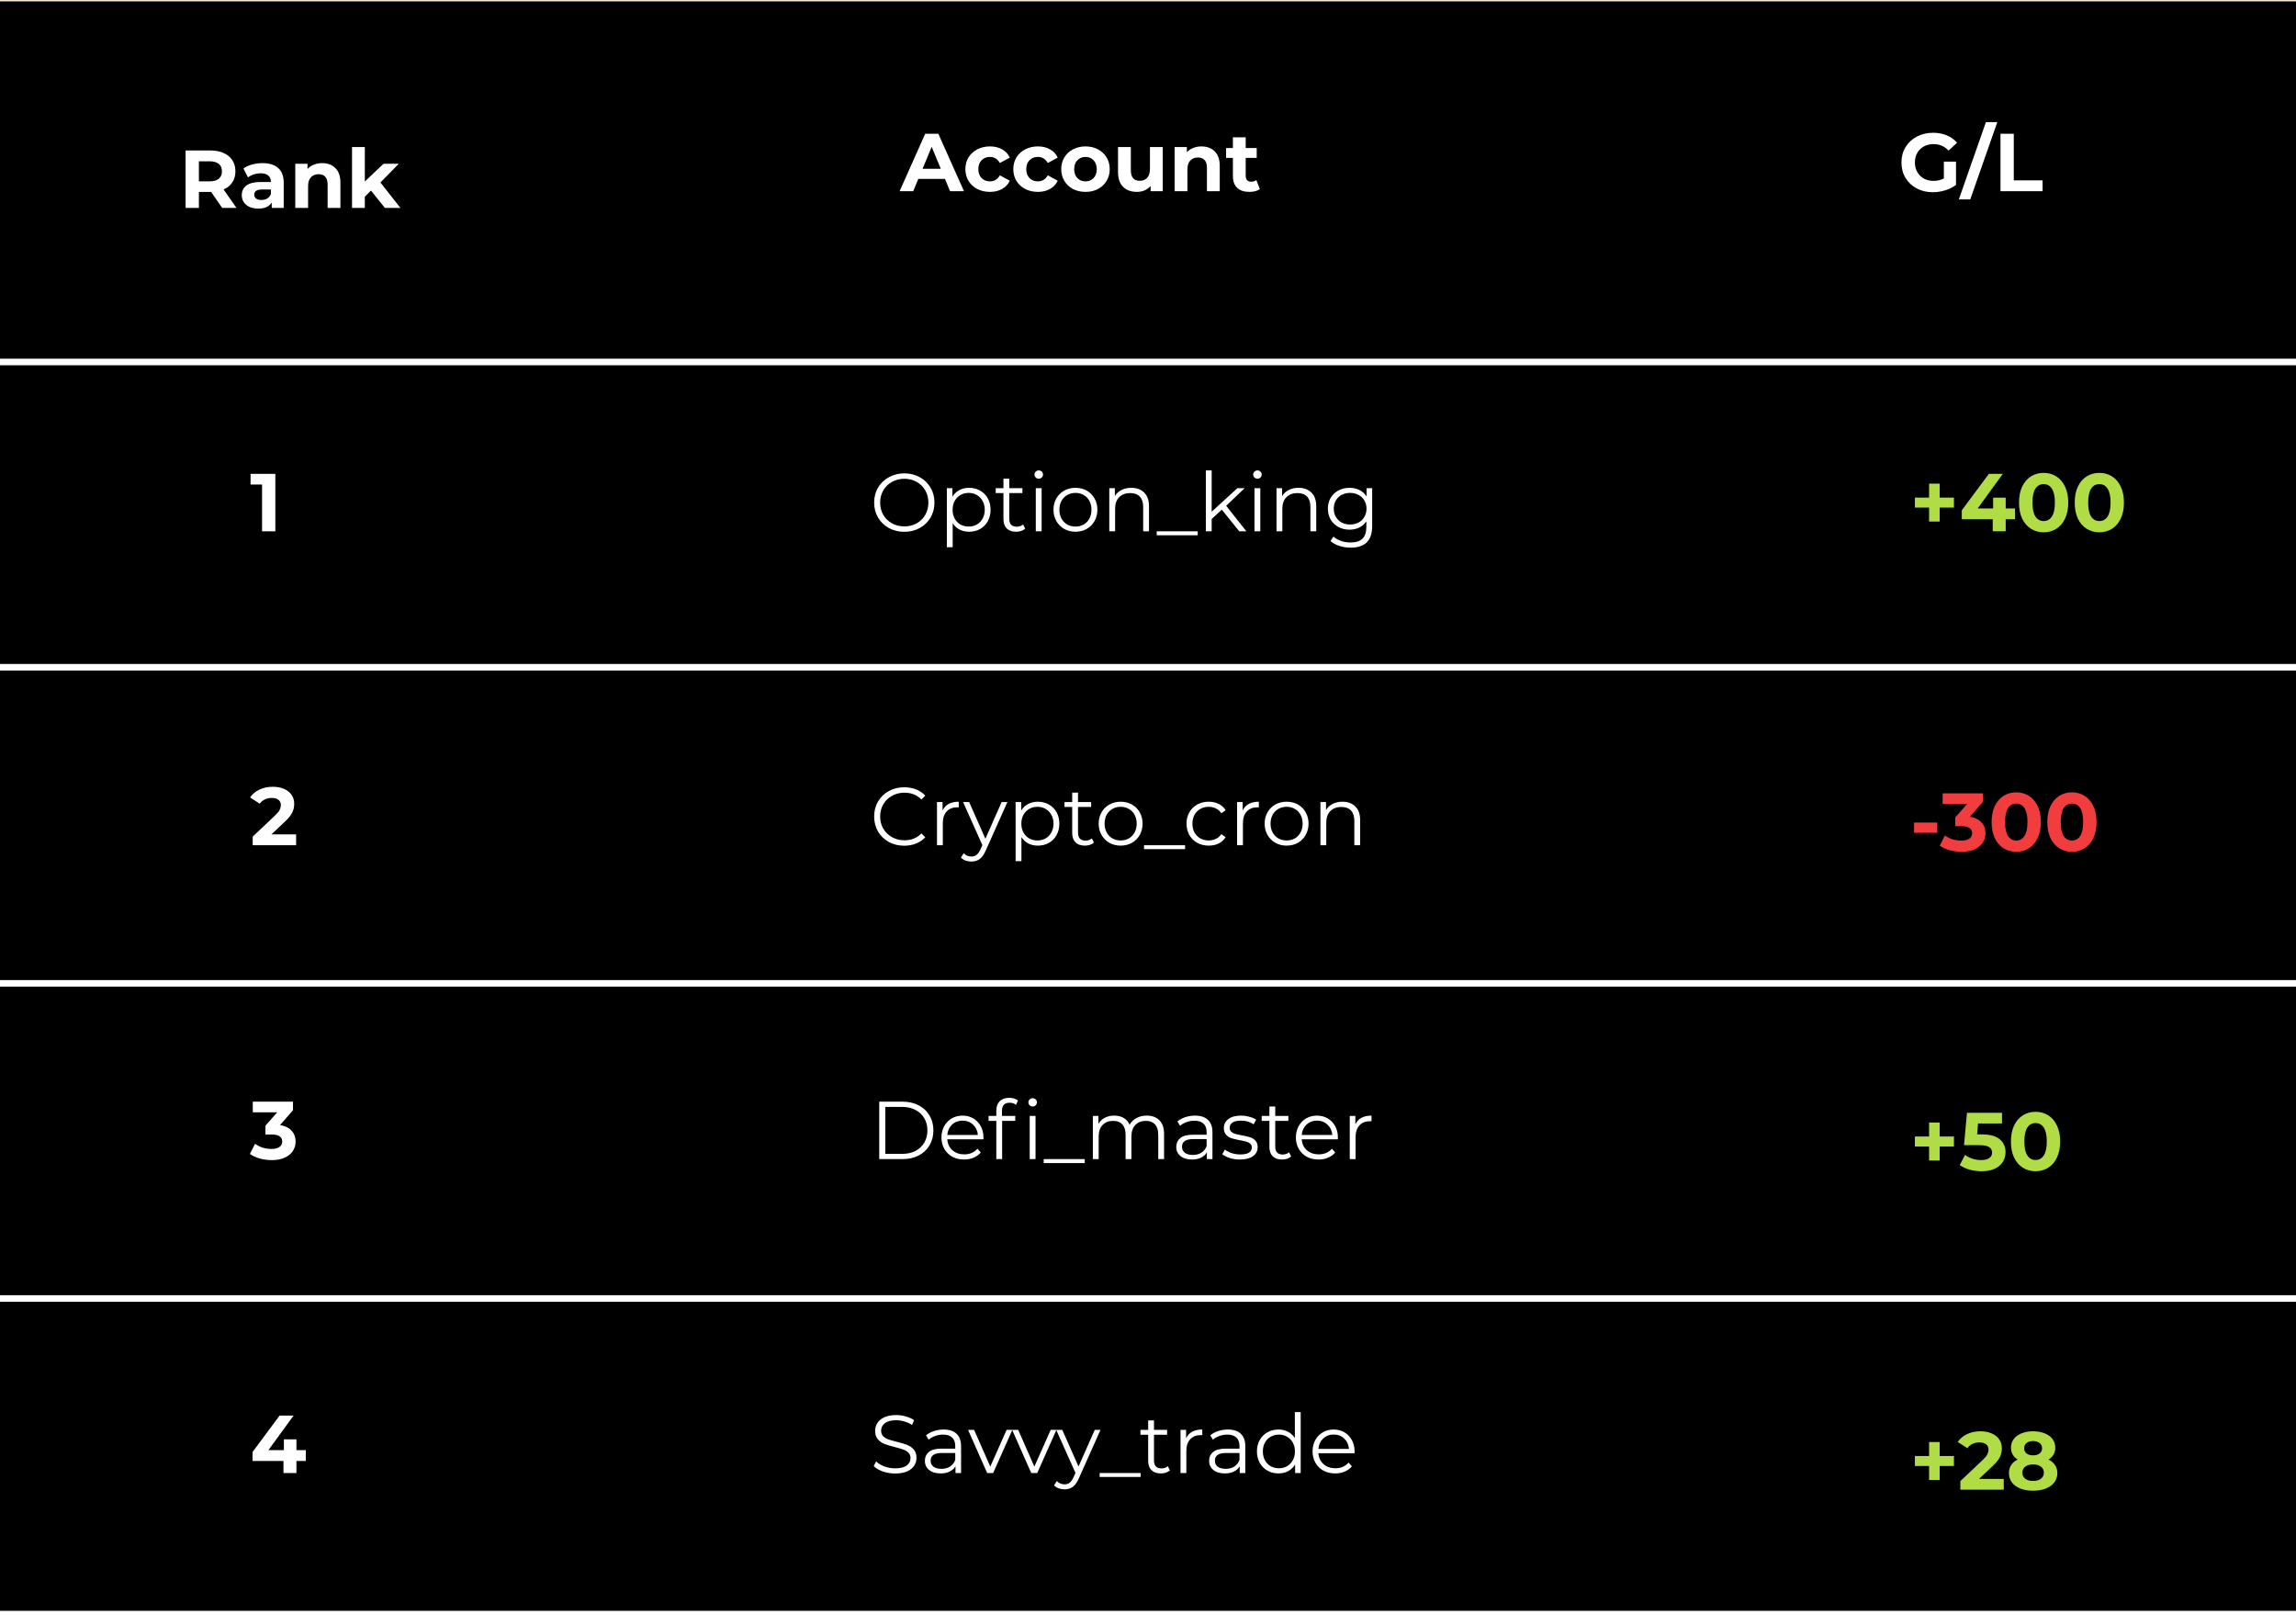 <svg width="1399" height="984" viewBox="0 0 1399 984" fill="none" xmlns="http://www.w3.org/2000/svg">
<rect width="1399" height="984" fill="#FBEBC9"/>
<rect x="-239.758" y="0.831" width="2137.23" height="1094.01" fill="black"/>
<path d="M-111.394 220.496H1748.19" stroke="white" stroke-width="4"/>
<path d="M-103.84 406.454H1755.75" stroke="white" stroke-width="4"/>
<path d="M-103.84 983.241H1755.75" stroke="white" stroke-width="4"/>
<path d="M-103.84 790.979H1755.75" stroke="white" stroke-width="4"/>
<path d="M-103.84 599.017H1755.75" stroke="white" stroke-width="4"/>
<path d="M135.392 126.663L128.642 116.913H128.242H121.192V126.663H113.092V91.663H128.242C131.342 91.663 134.025 92.18 136.292 93.213C138.592 94.246 140.359 95.713 141.592 97.613C142.825 99.513 143.442 101.763 143.442 104.363C143.442 106.963 142.809 109.213 141.542 111.113C140.309 112.98 138.542 114.413 136.242 115.413L144.092 126.663H135.392ZM135.242 104.363C135.242 102.396 134.609 100.896 133.342 99.863C132.075 98.796 130.225 98.263 127.792 98.263H121.192V110.463H127.792C130.225 110.463 132.075 109.93 133.342 108.863C134.609 107.796 135.242 106.296 135.242 104.363ZM159.916 99.363C164.082 99.363 167.282 100.363 169.516 102.363C171.749 104.33 172.866 107.313 172.866 111.313V126.663H165.566V123.313C164.099 125.813 161.366 127.063 157.366 127.063C155.299 127.063 153.499 126.713 151.966 126.013C150.466 125.313 149.316 124.346 148.516 123.113C147.716 121.88 147.316 120.48 147.316 118.913C147.316 116.413 148.249 114.446 150.116 113.013C152.016 111.58 154.932 110.863 158.866 110.863H165.066C165.066 109.163 164.549 107.863 163.516 106.963C162.482 106.03 160.932 105.563 158.866 105.563C157.432 105.563 156.016 105.796 154.616 106.263C153.249 106.696 152.082 107.296 151.116 108.063L148.316 102.613C149.782 101.58 151.532 100.78 153.566 100.213C155.632 99.646 157.749 99.363 159.916 99.363ZM159.316 121.813C160.649 121.813 161.832 121.513 162.866 120.913C163.899 120.28 164.632 119.363 165.066 118.163V115.413H159.716C156.516 115.413 154.916 116.463 154.916 118.563C154.916 119.563 155.299 120.363 156.066 120.963C156.866 121.53 157.949 121.813 159.316 121.813ZM196.275 99.363C199.608 99.363 202.292 100.363 204.325 102.363C206.392 104.363 207.425 107.33 207.425 111.263V126.663H199.625V112.463C199.625 110.33 199.158 108.746 198.225 107.713C197.292 106.646 195.942 106.113 194.175 106.113C192.208 106.113 190.642 106.73 189.475 107.963C188.308 109.163 187.725 110.963 187.725 113.363V126.663H179.925V99.763H187.375V102.913C188.408 101.78 189.692 100.913 191.225 100.313C192.758 99.68 194.442 99.363 196.275 99.363ZM226.045 116.113L222.295 119.813V126.663H214.495V89.563H222.295V110.563L233.695 99.763H242.995L231.795 111.163L243.995 126.663H234.545L226.045 116.113Z" fill="white"/>
<path d="M186.323 889.938H180.623V897.288H172.723V889.938H153.873V884.488L170.373 862.288H178.873L163.573 883.338H172.973V876.788H180.623V883.338H186.323V889.938Z" fill="white"/>
<path d="M170.623 685.326C173.69 685.826 176.04 686.976 177.673 688.776C179.307 690.543 180.123 692.743 180.123 695.376C180.123 697.41 179.59 699.293 178.523 701.026C177.457 702.726 175.823 704.093 173.623 705.126C171.457 706.16 168.79 706.676 165.623 706.676C163.157 706.676 160.723 706.36 158.323 705.726C155.957 705.06 153.94 704.126 152.273 702.926L155.423 696.726C156.757 697.726 158.29 698.51 160.023 699.076C161.79 699.61 163.59 699.876 165.423 699.876C167.457 699.876 169.057 699.493 170.223 698.726C171.39 697.926 171.973 696.81 171.973 695.376C171.973 692.51 169.79 691.076 165.423 691.076H161.723V685.726L168.923 677.576H154.023V671.076H178.523V676.326L170.623 685.326Z" fill="white"/>
<path d="M167.773 288.652V323.652H159.673V295.152H152.673V288.652H167.773Z" fill="white"/>
<path d="M1190.58 309.202H1181.88V317.702H1175.43V309.202H1166.78V303.102H1175.43V294.602H1181.88V303.102H1190.58V309.202ZM1227.81 316.302H1222.11V323.652H1214.21V316.302H1195.36V310.852L1211.86 288.652H1220.36L1205.06 309.702H1214.46V303.152H1222.11V309.702H1227.81V316.302ZM1245.23 324.252C1242.33 324.252 1239.75 323.536 1237.48 322.102C1235.22 320.669 1233.43 318.602 1232.13 315.902C1230.87 313.169 1230.23 309.919 1230.23 306.152C1230.23 302.386 1230.87 299.152 1232.13 296.452C1233.43 293.719 1235.22 291.636 1237.48 290.202C1239.75 288.769 1242.33 288.052 1245.23 288.052C1248.13 288.052 1250.72 288.769 1252.98 290.202C1255.25 291.636 1257.02 293.719 1258.28 296.452C1259.58 299.152 1260.23 302.386 1260.23 306.152C1260.23 309.919 1259.58 313.169 1258.28 315.902C1257.02 318.602 1255.25 320.669 1252.98 322.102C1250.72 323.536 1248.13 324.252 1245.23 324.252ZM1245.23 317.402C1247.37 317.402 1249.03 316.486 1250.23 314.652C1251.47 312.819 1252.08 309.986 1252.08 306.152C1252.08 302.319 1251.47 299.486 1250.23 297.652C1249.03 295.819 1247.37 294.902 1245.23 294.902C1243.13 294.902 1241.47 295.819 1240.23 297.652C1239.03 299.486 1238.43 302.319 1238.43 306.152C1238.43 309.986 1239.03 312.819 1240.23 314.652C1241.47 316.486 1243.13 317.402 1245.23 317.402ZM1279.17 324.252C1276.27 324.252 1273.69 323.536 1271.42 322.102C1269.15 320.669 1267.37 318.602 1266.07 315.902C1264.8 313.169 1264.17 309.919 1264.17 306.152C1264.17 302.386 1264.8 299.152 1266.07 296.452C1267.37 293.719 1269.15 291.636 1271.42 290.202C1273.69 288.769 1276.27 288.052 1279.17 288.052C1282.07 288.052 1284.65 288.769 1286.92 290.202C1289.19 291.636 1290.95 293.719 1292.22 296.452C1293.52 299.152 1294.17 302.386 1294.17 306.152C1294.17 309.919 1293.52 313.169 1292.22 315.902C1290.95 318.602 1289.19 320.669 1286.92 322.102C1284.65 323.536 1282.07 324.252 1279.17 324.252ZM1279.17 317.402C1281.3 317.402 1282.97 316.486 1284.17 314.652C1285.4 312.819 1286.02 309.986 1286.02 306.152C1286.02 302.319 1285.4 299.486 1284.17 297.652C1282.97 295.819 1281.3 294.902 1279.17 294.902C1277.07 294.902 1275.4 295.819 1274.17 297.652C1272.97 299.486 1272.37 302.319 1272.37 306.152C1272.37 309.986 1272.97 312.819 1274.17 314.652C1275.4 316.486 1277.07 317.402 1279.17 317.402Z" fill="#B0DC45"/>
<path d="M1166.28 501.057H1180.43V507.307H1166.28V501.057ZM1200.29 497.507C1203.36 498.007 1205.71 499.157 1207.34 500.957C1208.98 502.724 1209.79 504.924 1209.79 507.557C1209.79 509.59 1209.26 511.474 1208.19 513.207C1207.13 514.907 1205.49 516.274 1203.29 517.307C1201.13 518.34 1198.46 518.857 1195.29 518.857C1192.83 518.857 1190.39 518.54 1187.99 517.907C1185.63 517.24 1183.61 516.307 1181.94 515.107L1185.09 508.907C1186.43 509.907 1187.96 510.69 1189.69 511.257C1191.46 511.79 1193.26 512.057 1195.09 512.057C1197.13 512.057 1198.73 511.674 1199.89 510.907C1201.06 510.107 1201.64 508.99 1201.64 507.557C1201.64 504.69 1199.46 503.257 1195.09 503.257H1191.39V497.907L1198.59 489.757H1183.69V483.257H1208.19V488.507L1200.29 497.507ZM1228.53 518.857C1225.63 518.857 1223.05 518.14 1220.78 516.707C1218.52 515.274 1216.73 513.207 1215.43 510.507C1214.17 507.774 1213.53 504.524 1213.53 500.757C1213.53 496.99 1214.17 493.757 1215.43 491.057C1216.73 488.324 1218.52 486.24 1220.78 484.807C1223.05 483.374 1225.63 482.657 1228.53 482.657C1231.43 482.657 1234.02 483.374 1236.28 484.807C1238.55 486.24 1240.32 488.324 1241.58 491.057C1242.88 493.757 1243.53 496.99 1243.53 500.757C1243.53 504.524 1242.88 507.774 1241.58 510.507C1240.32 513.207 1238.55 515.274 1236.28 516.707C1234.02 518.14 1231.43 518.857 1228.53 518.857ZM1228.53 512.007C1230.67 512.007 1232.33 511.09 1233.53 509.257C1234.77 507.424 1235.38 504.59 1235.38 500.757C1235.38 496.924 1234.77 494.09 1233.53 492.257C1232.33 490.424 1230.67 489.507 1228.53 489.507C1226.43 489.507 1224.77 490.424 1223.53 492.257C1222.33 494.09 1221.73 496.924 1221.73 500.757C1221.73 504.59 1222.33 507.424 1223.53 509.257C1224.77 511.09 1226.43 512.007 1228.53 512.007ZM1262.47 518.857C1259.57 518.857 1256.99 518.14 1254.72 516.707C1252.45 515.274 1250.67 513.207 1249.37 510.507C1248.1 507.774 1247.47 504.524 1247.47 500.757C1247.47 496.99 1248.1 493.757 1249.37 491.057C1250.67 488.324 1252.45 486.24 1254.72 484.807C1256.99 483.374 1259.57 482.657 1262.47 482.657C1265.37 482.657 1267.95 483.374 1270.22 484.807C1272.49 486.24 1274.25 488.324 1275.52 491.057C1276.82 493.757 1277.47 496.99 1277.47 500.757C1277.47 504.524 1276.82 507.774 1275.52 510.507C1274.25 513.207 1272.49 515.274 1270.22 516.707C1267.95 518.14 1265.37 518.857 1262.47 518.857ZM1262.47 512.007C1264.6 512.007 1266.27 511.09 1267.47 509.257C1268.7 507.424 1269.32 504.59 1269.32 500.757C1269.32 496.924 1268.7 494.09 1267.47 492.257C1266.27 490.424 1264.6 489.507 1262.47 489.507C1260.37 489.507 1258.7 490.424 1257.47 492.257C1256.27 494.09 1255.67 496.924 1255.67 500.757C1255.67 504.59 1256.27 507.424 1257.47 509.257C1258.7 511.09 1260.37 512.007 1262.47 512.007Z" fill="#F13D3D"/>
<path d="M1190.58 698.411H1181.88V706.911H1175.43V698.411H1166.78V692.311H1175.43V683.811H1181.88V692.311H1190.58V698.411ZM1207.57 691.011C1212.5 691.011 1216.13 691.995 1218.47 693.961C1220.83 695.928 1222.02 698.561 1222.02 701.861C1222.02 703.995 1221.48 705.945 1220.42 707.711C1219.35 709.445 1217.72 710.845 1215.52 711.911C1213.35 712.945 1210.67 713.461 1207.47 713.461C1205 713.461 1202.57 713.145 1200.17 712.511C1197.8 711.845 1195.78 710.911 1194.12 709.711L1197.32 703.511C1198.65 704.511 1200.18 705.295 1201.92 705.861C1203.65 706.395 1205.43 706.661 1207.27 706.661C1209.3 706.661 1210.9 706.261 1212.07 705.461C1213.23 704.661 1213.82 703.545 1213.82 702.111C1213.82 700.611 1213.2 699.478 1211.97 698.711C1210.77 697.945 1208.67 697.561 1205.67 697.561H1196.72L1198.52 677.861H1219.87V684.361H1205.27L1204.72 691.011H1207.57ZM1240.3 713.461C1237.4 713.461 1234.82 712.745 1232.55 711.311C1230.28 709.878 1228.5 707.811 1227.2 705.111C1225.93 702.378 1225.3 699.128 1225.3 695.361C1225.3 691.595 1225.93 688.361 1227.2 685.661C1228.5 682.928 1230.28 680.845 1232.55 679.411C1234.82 677.978 1237.4 677.261 1240.3 677.261C1243.2 677.261 1245.78 677.978 1248.05 679.411C1250.32 680.845 1252.08 682.928 1253.35 685.661C1254.65 688.361 1255.3 691.595 1255.3 695.361C1255.3 699.128 1254.65 702.378 1253.35 705.111C1252.08 707.811 1250.32 709.878 1248.05 711.311C1245.78 712.745 1243.2 713.461 1240.3 713.461ZM1240.3 706.611C1242.43 706.611 1244.1 705.695 1245.3 703.861C1246.53 702.028 1247.15 699.195 1247.15 695.361C1247.15 691.528 1246.53 688.695 1245.3 686.861C1244.1 685.028 1242.43 684.111 1240.3 684.111C1238.2 684.111 1236.53 685.028 1235.3 686.861C1234.1 688.695 1233.5 691.528 1233.5 695.361C1233.5 699.195 1234.1 702.028 1235.3 703.861C1236.53 705.695 1238.2 706.611 1240.3 706.611Z" fill="#B0DC45"/>
<path d="M1190.58 893.016H1181.88V901.516H1175.43V893.016H1166.78V886.916H1175.43V878.416H1181.88V886.916H1190.58V893.016ZM1220.93 900.866V907.466H1194.48V902.216L1207.98 889.466C1209.42 888.099 1210.38 886.932 1210.88 885.966C1211.38 884.966 1211.63 883.982 1211.63 883.016C1211.63 881.616 1211.15 880.549 1210.18 879.816C1209.25 879.049 1207.87 878.666 1206.03 878.666C1204.5 878.666 1203.12 878.966 1201.88 879.566C1200.65 880.132 1199.62 880.999 1198.78 882.166L1192.88 878.366C1194.25 876.332 1196.13 874.749 1198.53 873.616C1200.93 872.449 1203.68 871.866 1206.78 871.866C1209.38 871.866 1211.65 872.299 1213.58 873.166C1215.55 873.999 1217.07 875.199 1218.13 876.766C1219.23 878.299 1219.78 880.116 1219.78 882.216C1219.78 884.116 1219.38 885.899 1218.58 887.566C1217.78 889.232 1216.23 891.132 1213.93 893.266L1205.88 900.866H1220.93ZM1248.23 889.066C1249.96 889.932 1251.28 891.066 1252.18 892.466C1253.11 893.866 1253.58 895.482 1253.58 897.316C1253.58 899.482 1252.96 901.382 1251.73 903.016C1250.49 904.616 1248.76 905.866 1246.53 906.766C1244.29 907.632 1241.71 908.066 1238.78 908.066C1235.84 908.066 1233.26 907.632 1231.03 906.766C1228.83 905.866 1227.11 904.616 1225.88 903.016C1224.68 901.382 1224.08 899.482 1224.08 897.316C1224.08 895.482 1224.53 893.866 1225.43 892.466C1226.36 891.066 1227.68 889.932 1229.38 889.066C1228.08 888.266 1227.08 887.266 1226.38 886.066C1225.68 884.832 1225.33 883.432 1225.33 881.866C1225.33 879.832 1225.89 878.066 1227.03 876.566C1228.16 875.066 1229.74 873.916 1231.78 873.116C1233.81 872.282 1236.14 871.866 1238.78 871.866C1241.44 871.866 1243.79 872.282 1245.83 873.116C1247.89 873.916 1249.49 875.066 1250.63 876.566C1251.76 878.066 1252.33 879.832 1252.33 881.866C1252.33 883.432 1251.98 884.832 1251.28 886.066C1250.58 887.266 1249.56 888.266 1248.23 889.066ZM1238.78 877.816C1237.14 877.816 1235.83 878.216 1234.83 879.016C1233.86 879.782 1233.38 880.849 1233.38 882.216C1233.38 883.549 1233.86 884.599 1234.83 885.366C1235.79 886.132 1237.11 886.516 1238.78 886.516C1240.44 886.516 1241.78 886.132 1242.78 885.366C1243.78 884.599 1244.28 883.549 1244.28 882.216C1244.28 880.849 1243.78 879.782 1242.78 879.016C1241.78 878.216 1240.44 877.816 1238.78 877.816ZM1238.78 902.116C1240.81 902.116 1242.41 901.666 1243.58 900.766C1244.78 899.832 1245.38 898.599 1245.38 897.066C1245.38 895.532 1244.78 894.316 1243.58 893.416C1242.41 892.516 1240.81 892.066 1238.78 892.066C1236.78 892.066 1235.19 892.516 1234.03 893.416C1232.86 894.316 1232.28 895.532 1232.28 897.066C1232.28 898.632 1232.86 899.866 1234.03 900.766C1235.19 901.666 1236.78 902.116 1238.78 902.116Z" fill="#B0DC45"/>
<path d="M180.423 508.264V514.864H153.973V509.614L167.473 496.864C168.907 495.498 169.873 494.331 170.373 493.364C170.873 492.364 171.123 491.381 171.123 490.414C171.123 489.014 170.64 487.948 169.673 487.214C168.74 486.448 167.357 486.064 165.523 486.064C163.99 486.064 162.607 486.364 161.373 486.964C160.14 487.531 159.107 488.398 158.273 489.564L152.373 485.764C153.74 483.731 155.623 482.148 158.023 481.014C160.423 479.848 163.173 479.264 166.273 479.264C168.873 479.264 171.14 479.698 173.073 480.564C175.04 481.398 176.557 482.598 177.623 484.164C178.723 485.698 179.273 487.514 179.273 489.614C179.273 491.514 178.873 493.298 178.073 494.964C177.273 496.631 175.723 498.531 173.423 500.664L165.373 508.264H180.423Z" fill="white"/>
<path d="M575.791 108.985H559.541L556.441 116.485H548.141L563.741 81.485H571.741L587.391 116.485H578.891L575.791 108.985ZM573.241 102.835L567.691 89.435L562.141 102.835H573.241ZM603.228 116.885C600.361 116.885 597.778 116.302 595.478 115.135C593.211 113.935 591.428 112.285 590.128 110.185C588.861 108.085 588.228 105.702 588.228 103.035C588.228 100.369 588.861 97.985 590.128 95.885C591.428 93.785 593.211 92.152 595.478 90.985C597.778 89.785 600.361 89.185 603.228 89.185C606.061 89.185 608.528 89.785 610.628 90.985C612.761 92.152 614.311 93.835 615.278 96.035L609.228 99.285C607.828 96.819 605.811 95.585 603.178 95.585C601.144 95.585 599.461 96.252 598.128 97.585C596.794 98.919 596.128 100.735 596.128 103.035C596.128 105.335 596.794 107.152 598.128 108.485C599.461 109.819 601.144 110.485 603.178 110.485C605.844 110.485 607.861 109.252 609.228 106.785L615.278 110.085C614.311 112.219 612.761 113.885 610.628 115.085C608.528 116.285 606.061 116.885 603.228 116.885ZM632.427 116.885C629.56 116.885 626.977 116.302 624.677 115.135C622.41 113.935 620.627 112.285 619.327 110.185C618.06 108.085 617.427 105.702 617.427 103.035C617.427 100.369 618.06 97.985 619.327 95.885C620.627 93.785 622.41 92.152 624.677 90.985C626.977 89.785 629.56 89.185 632.427 89.185C635.26 89.185 637.727 89.785 639.827 90.985C641.96 92.152 643.51 93.835 644.477 96.035L638.427 99.285C637.027 96.819 635.01 95.585 632.377 95.585C630.344 95.585 628.66 96.252 627.327 97.585C625.994 98.919 625.327 100.735 625.327 103.035C625.327 105.335 625.994 107.152 627.327 108.485C628.66 109.819 630.344 110.485 632.377 110.485C635.044 110.485 637.06 109.252 638.427 106.785L644.477 110.085C643.51 112.219 641.96 113.885 639.827 115.085C637.727 116.285 635.26 116.885 632.427 116.885ZM661.426 116.885C658.593 116.885 656.043 116.302 653.776 115.135C651.543 113.935 649.793 112.285 648.526 110.185C647.259 108.085 646.626 105.702 646.626 103.035C646.626 100.369 647.259 97.985 648.526 95.885C649.793 93.785 651.543 92.152 653.776 90.985C656.043 89.785 658.593 89.185 661.426 89.185C664.259 89.185 666.793 89.785 669.026 90.985C671.259 92.152 673.009 93.785 674.276 95.885C675.543 97.985 676.176 100.369 676.176 103.035C676.176 105.702 675.543 108.085 674.276 110.185C673.009 112.285 671.259 113.935 669.026 115.135C666.793 116.302 664.259 116.885 661.426 116.885ZM661.426 110.485C663.426 110.485 665.059 109.819 666.326 108.485C667.626 107.119 668.276 105.302 668.276 103.035C668.276 100.769 667.626 98.969 666.326 97.635C665.059 96.269 663.426 95.585 661.426 95.585C659.426 95.585 657.776 96.269 656.476 97.635C655.176 98.969 654.526 100.769 654.526 103.035C654.526 105.302 655.176 107.119 656.476 108.485C657.776 109.819 659.426 110.485 661.426 110.485ZM708.49 89.585V116.485H701.09V113.285C700.056 114.452 698.823 115.352 697.39 115.985C695.956 116.585 694.406 116.885 692.74 116.885C689.206 116.885 686.406 115.869 684.34 113.835C682.273 111.802 681.24 108.785 681.24 104.785V89.585H689.04V103.635C689.04 107.969 690.856 110.135 694.49 110.135C696.356 110.135 697.856 109.535 698.99 108.335C700.123 107.102 700.69 105.285 700.69 102.885V89.585H708.49ZM732.066 89.185C735.399 89.185 738.083 90.185 740.116 92.185C742.183 94.185 743.216 97.152 743.216 101.085V116.485H735.416V102.285C735.416 100.152 734.949 98.569 734.016 97.535C733.083 96.469 731.733 95.935 729.966 95.935C727.999 95.935 726.433 96.552 725.266 97.785C724.099 98.985 723.516 100.785 723.516 103.185V116.485H715.716V89.585H723.166V92.735C724.199 91.602 725.483 90.735 727.016 90.135C728.549 89.502 730.233 89.185 732.066 89.185ZM767.636 115.185C766.87 115.752 765.92 116.185 764.786 116.485C763.686 116.752 762.52 116.885 761.286 116.885C758.086 116.885 755.603 116.069 753.836 114.435C752.103 112.802 751.236 110.402 751.236 107.235V96.185H747.086V90.185H751.236V83.635H759.036V90.185H765.736V96.185H759.036V107.135C759.036 108.269 759.32 109.152 759.886 109.785C760.486 110.385 761.32 110.685 762.386 110.685C763.62 110.685 764.67 110.352 765.536 109.685L767.636 115.185Z" fill="white"/>
<path d="M545.389 897.588C542.789 897.588 540.289 897.171 537.889 896.338C535.522 895.505 533.689 894.405 532.389 893.038L533.839 890.188C535.105 891.455 536.789 892.488 538.889 893.288C540.989 894.055 543.155 894.438 545.389 894.438C548.522 894.438 550.872 893.871 552.439 892.738C554.005 891.571 554.789 890.071 554.789 888.238C554.789 886.838 554.355 885.721 553.489 884.888C552.655 884.055 551.622 883.421 550.389 882.988C549.155 882.521 547.439 882.021 545.239 881.488C542.605 880.821 540.505 880.188 538.939 879.588C537.372 878.955 536.022 878.005 534.889 876.738C533.789 875.471 533.239 873.755 533.239 871.588C533.239 869.821 533.705 868.221 534.639 866.788C535.572 865.321 537.005 864.155 538.939 863.288C540.872 862.421 543.272 861.988 546.139 861.988C548.139 861.988 550.089 862.271 551.989 862.838C553.922 863.371 555.589 864.121 556.989 865.088L555.739 868.038C554.272 867.071 552.705 866.355 551.039 865.888C549.372 865.388 547.739 865.138 546.139 865.138C543.072 865.138 540.755 865.738 539.189 866.938C537.655 868.105 536.889 869.621 536.889 871.488C536.889 872.888 537.305 874.021 538.139 874.888C539.005 875.721 540.072 876.371 541.339 876.838C542.639 877.271 544.372 877.755 546.539 878.288C549.105 878.921 551.172 879.555 552.739 880.188C554.339 880.788 555.689 881.721 556.789 882.988C557.889 884.221 558.439 885.905 558.439 888.038C558.439 889.805 557.955 891.421 556.989 892.888C556.055 894.321 554.605 895.471 552.639 896.338C550.672 897.171 548.255 897.588 545.389 897.588ZM574.95 870.788C578.384 870.788 581.017 871.655 582.85 873.388C584.684 875.088 585.6 877.621 585.6 880.988V897.288H582.2V893.188C581.4 894.555 580.217 895.621 578.65 896.388C577.117 897.155 575.284 897.538 573.15 897.538C570.217 897.538 567.884 896.838 566.15 895.438C564.417 894.038 563.55 892.188 563.55 889.888C563.55 887.655 564.35 885.855 565.95 884.488C567.584 883.121 570.167 882.438 573.7 882.438H582.05V880.838C582.05 878.571 581.417 876.855 580.15 875.688C578.884 874.488 577.034 873.888 574.6 873.888C572.934 873.888 571.334 874.171 569.8 874.738C568.267 875.271 566.95 876.021 565.85 876.988L564.25 874.338C565.584 873.205 567.184 872.338 569.05 871.738C570.917 871.105 572.884 870.788 574.95 870.788ZM573.7 894.738C575.7 894.738 577.417 894.288 578.85 893.388C580.284 892.455 581.35 891.121 582.05 889.388V885.088H573.8C569.3 885.088 567.05 886.655 567.05 889.788C567.05 891.321 567.634 892.538 568.8 893.438C569.967 894.305 571.6 894.738 573.7 894.738ZM616.854 870.988L605.154 897.288H601.504L589.854 870.988H593.554L603.404 893.388L613.354 870.988H616.854ZM643.71 870.988L632.01 897.288H628.36L616.71 870.988H620.41L630.26 893.388L640.21 870.988H643.71ZM670.565 870.988L657.415 900.438C656.349 902.905 655.115 904.655 653.715 905.688C652.315 906.721 650.632 907.238 648.665 907.238C647.399 907.238 646.215 907.038 645.115 906.638C644.015 906.238 643.065 905.638 642.265 904.838L643.915 902.188C645.249 903.521 646.849 904.188 648.715 904.188C649.915 904.188 650.932 903.855 651.765 903.188C652.632 902.521 653.432 901.388 654.165 899.788L655.315 897.238L643.565 870.988H647.265L657.165 893.338L667.065 870.988H670.565ZM670.029 897.288H695.029V899.688H670.029V897.288ZM712.852 895.688C712.186 896.288 711.352 896.755 710.352 897.088C709.386 897.388 708.369 897.538 707.302 897.538C704.836 897.538 702.936 896.871 701.602 895.538C700.269 894.205 699.602 892.321 699.602 889.888V873.988H694.902V870.988H699.602V865.238H703.152V870.988H711.152V873.988H703.152V889.688C703.152 891.255 703.536 892.455 704.302 893.288C705.102 894.088 706.236 894.488 707.702 894.488C708.436 894.488 709.136 894.371 709.802 894.138C710.502 893.905 711.102 893.571 711.602 893.138L712.852 895.688ZM722.715 876.138C723.548 874.371 724.782 873.038 726.415 872.138C728.082 871.238 730.132 870.788 732.565 870.788V874.238L731.715 874.188C728.948 874.188 726.782 875.038 725.215 876.738C723.648 878.438 722.865 880.821 722.865 883.888V897.288H719.315V870.988H722.715V876.138ZM748.144 870.788C751.577 870.788 754.21 871.655 756.044 873.388C757.877 875.088 758.794 877.621 758.794 880.988V897.288H755.394V893.188C754.594 894.555 753.41 895.621 751.844 896.388C750.31 897.155 748.477 897.538 746.344 897.538C743.41 897.538 741.077 896.838 739.344 895.438C737.61 894.038 736.744 892.188 736.744 889.888C736.744 887.655 737.544 885.855 739.144 884.488C740.777 883.121 743.36 882.438 746.894 882.438H755.244V880.838C755.244 878.571 754.61 876.855 753.344 875.688C752.077 874.488 750.227 873.888 747.794 873.888C746.127 873.888 744.527 874.171 742.994 874.738C741.46 875.271 740.144 876.021 739.044 876.988L737.444 874.338C738.777 873.205 740.377 872.338 742.244 871.738C744.11 871.105 746.077 870.788 748.144 870.788ZM746.894 894.738C748.894 894.738 750.61 894.288 752.044 893.388C753.477 892.455 754.544 891.121 755.244 889.388V885.088H746.994C742.494 885.088 740.244 886.655 740.244 889.788C740.244 891.321 740.827 892.538 741.994 893.438C743.16 894.305 744.794 894.738 746.894 894.738ZM792.534 860.188V897.288H789.134V892.088C788.067 893.855 786.65 895.205 784.884 896.138C783.15 897.071 781.184 897.538 778.984 897.538C776.517 897.538 774.284 896.971 772.284 895.838C770.284 894.705 768.717 893.121 767.584 891.088C766.45 889.055 765.884 886.738 765.884 884.138C765.884 881.538 766.45 879.221 767.584 877.188C768.717 875.155 770.284 873.588 772.284 872.488C774.284 871.355 776.517 870.788 778.984 870.788C781.117 870.788 783.034 871.238 784.734 872.138C786.467 873.005 787.884 874.288 788.984 875.988V860.188H792.534ZM779.284 894.388C781.117 894.388 782.767 893.971 784.234 893.138C785.734 892.271 786.9 891.055 787.734 889.488C788.6 887.921 789.034 886.138 789.034 884.138C789.034 882.138 788.6 880.355 787.734 878.788C786.9 877.221 785.734 876.021 784.234 875.188C782.767 874.321 781.117 873.888 779.284 873.888C777.417 873.888 775.734 874.321 774.234 875.188C772.767 876.021 771.6 877.221 770.734 878.788C769.9 880.355 769.484 882.138 769.484 884.138C769.484 886.138 769.9 887.921 770.734 889.488C771.6 891.055 772.767 892.271 774.234 893.138C775.734 893.971 777.417 894.388 779.284 894.388ZM825.32 885.238H803.32C803.52 887.971 804.57 890.188 806.47 891.888C808.37 893.555 810.77 894.388 813.67 894.388C815.304 894.388 816.804 894.105 818.17 893.538C819.537 892.938 820.72 892.071 821.72 890.938L823.72 893.238C822.554 894.638 821.087 895.705 819.32 896.438C817.587 897.171 815.67 897.538 813.57 897.538C810.87 897.538 808.47 896.971 806.37 895.838C804.304 894.671 802.687 893.071 801.52 891.038C800.354 889.005 799.77 886.705 799.77 884.138C799.77 881.571 800.32 879.271 801.42 877.238C802.554 875.205 804.087 873.621 806.02 872.488C807.987 871.355 810.187 870.788 812.62 870.788C815.054 870.788 817.237 871.355 819.17 872.488C821.104 873.621 822.62 875.205 823.72 877.238C824.82 879.238 825.37 881.538 825.37 884.138L825.32 885.238ZM812.62 873.838C810.087 873.838 807.954 874.655 806.22 876.288C804.52 877.888 803.554 879.988 803.32 882.588H821.97C821.737 879.988 820.754 877.888 819.02 876.288C817.32 874.655 815.187 873.838 812.62 873.838Z" fill="white"/>
<path d="M535.739 671.076H549.989C553.689 671.076 556.955 671.826 559.789 673.326C562.622 674.793 564.822 676.86 566.389 679.526C567.955 682.16 568.739 685.176 568.739 688.576C568.739 691.976 567.955 695.01 566.389 697.676C564.822 700.31 562.622 702.376 559.789 703.876C556.955 705.343 553.689 706.076 549.989 706.076H535.739V671.076ZM549.789 702.876C552.855 702.876 555.539 702.276 557.839 701.076C560.139 699.843 561.922 698.16 563.189 696.026C564.455 693.86 565.089 691.376 565.089 688.576C565.089 685.776 564.455 683.31 563.189 681.176C561.922 679.01 560.139 677.326 557.839 676.126C555.539 674.893 552.855 674.276 549.789 674.276H539.439V702.876H549.789ZM599.197 694.026H577.197C577.397 696.76 578.447 698.976 580.347 700.676C582.247 702.343 584.647 703.176 587.547 703.176C589.181 703.176 590.681 702.893 592.047 702.326C593.414 701.726 594.597 700.86 595.597 699.726L597.597 702.026C596.431 703.426 594.964 704.493 593.197 705.226C591.464 705.96 589.547 706.326 587.447 706.326C584.747 706.326 582.347 705.76 580.247 704.626C578.181 703.46 576.564 701.86 575.397 699.826C574.231 697.793 573.647 695.493 573.647 692.926C573.647 690.36 574.197 688.06 575.297 686.026C576.431 683.993 577.964 682.41 579.897 681.276C581.864 680.143 584.064 679.576 586.497 679.576C588.931 679.576 591.114 680.143 593.047 681.276C594.981 682.41 596.497 683.993 597.597 686.026C598.697 688.026 599.247 690.326 599.247 692.926L599.197 694.026ZM586.497 682.626C583.964 682.626 581.831 683.443 580.097 685.076C578.397 686.676 577.431 688.776 577.197 691.376H595.847C595.614 688.776 594.631 686.676 592.897 685.076C591.197 683.443 589.064 682.626 586.497 682.626ZM615.173 671.726C613.64 671.726 612.473 672.143 611.673 672.976C610.906 673.81 610.523 675.043 610.523 676.676V679.776H618.623V682.776H610.623V706.076H607.073V682.776H602.373V679.776H607.073V676.526C607.073 674.126 607.756 672.226 609.123 670.826C610.523 669.426 612.49 668.726 615.023 668.726C616.023 668.726 616.99 668.876 617.923 669.176C618.856 669.443 619.64 669.843 620.273 670.376L619.073 673.026C618.04 672.16 616.74 671.726 615.173 671.726ZM627.423 679.776H630.973V706.076H627.423V679.776ZM629.223 674.026C628.49 674.026 627.873 673.776 627.373 673.276C626.873 672.776 626.623 672.176 626.623 671.476C626.623 670.81 626.873 670.226 627.373 669.726C627.873 669.226 628.49 668.976 629.223 668.976C629.956 668.976 630.573 669.226 631.073 669.726C631.573 670.193 631.823 670.76 631.823 671.426C631.823 672.16 631.573 672.776 631.073 673.276C630.573 673.776 629.956 674.026 629.223 674.026ZM635.947 706.076H660.947V708.476H635.947V706.076ZM698.697 679.576C701.997 679.576 704.58 680.526 706.447 682.426C708.347 684.326 709.297 687.126 709.297 690.826V706.076H705.747V691.176C705.747 688.443 705.08 686.36 703.747 684.926C702.447 683.493 700.597 682.776 698.197 682.776C695.464 682.776 693.314 683.626 691.747 685.326C690.18 686.993 689.397 689.31 689.397 692.276V706.076H685.847V691.176C685.847 688.443 685.18 686.36 683.847 684.926C682.547 683.493 680.68 682.776 678.247 682.776C675.547 682.776 673.397 683.626 671.797 685.326C670.23 686.993 669.447 689.31 669.447 692.276V706.076H665.897V679.776H669.297V684.576C670.23 682.976 671.53 681.743 673.197 680.876C674.864 680.01 676.78 679.576 678.947 679.576C681.147 679.576 683.047 680.043 684.647 680.976C686.28 681.91 687.497 683.293 688.297 685.126C689.264 683.393 690.647 682.043 692.447 681.076C694.28 680.076 696.364 679.576 698.697 679.576ZM728.124 679.576C731.558 679.576 734.191 680.443 736.024 682.176C737.858 683.876 738.774 686.41 738.774 689.776V706.076H735.374V701.976C734.574 703.343 733.391 704.41 731.824 705.176C730.291 705.943 728.458 706.326 726.324 706.326C723.391 706.326 721.058 705.626 719.324 704.226C717.591 702.826 716.724 700.976 716.724 698.676C716.724 696.443 717.524 694.643 719.124 693.276C720.758 691.91 723.341 691.226 726.874 691.226H735.224V689.626C735.224 687.36 734.591 685.643 733.324 684.476C732.058 683.276 730.208 682.676 727.774 682.676C726.108 682.676 724.508 682.96 722.974 683.526C721.441 684.06 720.124 684.81 719.024 685.776L717.424 683.126C718.758 681.993 720.358 681.126 722.224 680.526C724.091 679.893 726.058 679.576 728.124 679.576ZM726.874 703.526C728.874 703.526 730.591 703.076 732.024 702.176C733.458 701.243 734.524 699.91 735.224 698.176V693.876H726.974C722.474 693.876 720.224 695.443 720.224 698.576C720.224 700.11 720.808 701.326 721.974 702.226C723.141 703.093 724.774 703.526 726.874 703.526ZM755.466 706.326C753.333 706.326 751.283 706.026 749.316 705.426C747.383 704.793 745.866 704.01 744.766 703.076L746.366 700.276C747.466 701.143 748.85 701.86 750.516 702.426C752.183 702.96 753.916 703.226 755.716 703.226C758.116 703.226 759.883 702.86 761.016 702.126C762.183 701.36 762.766 700.293 762.766 698.926C762.766 697.96 762.45 697.21 761.816 696.676C761.183 696.11 760.383 695.693 759.416 695.426C758.45 695.126 757.166 694.843 755.566 694.576C753.433 694.176 751.716 693.776 750.416 693.376C749.116 692.943 748 692.226 747.066 691.226C746.166 690.226 745.716 688.843 745.716 687.076C745.716 684.876 746.633 683.076 748.466 681.676C750.3 680.276 752.85 679.576 756.116 679.576C757.816 679.576 759.516 679.81 761.216 680.276C762.916 680.71 764.316 681.293 765.416 682.026L763.866 684.876C761.7 683.376 759.116 682.626 756.116 682.626C753.85 682.626 752.133 683.026 750.966 683.826C749.833 684.626 749.266 685.676 749.266 686.976C749.266 687.976 749.583 688.776 750.216 689.376C750.883 689.976 751.7 690.426 752.666 690.726C753.633 690.993 754.966 691.276 756.666 691.576C758.766 691.976 760.45 692.376 761.716 692.776C762.983 693.176 764.066 693.86 764.966 694.826C765.866 695.793 766.316 697.126 766.316 698.826C766.316 701.126 765.35 702.96 763.416 704.326C761.516 705.66 758.866 706.326 755.466 706.326ZM786.729 704.476C786.063 705.076 785.229 705.543 784.229 705.876C783.263 706.176 782.246 706.326 781.179 706.326C778.713 706.326 776.813 705.66 775.479 704.326C774.146 702.993 773.479 701.11 773.479 698.676V682.776H768.779V679.776H773.479V674.026H777.029V679.776H785.029V682.776H777.029V698.476C777.029 700.043 777.413 701.243 778.179 702.076C778.979 702.876 780.113 703.276 781.579 703.276C782.313 703.276 783.013 703.16 783.679 702.926C784.379 702.693 784.979 702.36 785.479 701.926L786.729 704.476ZM815.164 694.026H793.164C793.364 696.76 794.414 698.976 796.314 700.676C798.214 702.343 800.614 703.176 803.514 703.176C805.147 703.176 806.647 702.893 808.014 702.326C809.381 701.726 810.564 700.86 811.564 699.726L813.564 702.026C812.397 703.426 810.931 704.493 809.164 705.226C807.431 705.96 805.514 706.326 803.414 706.326C800.714 706.326 798.314 705.76 796.214 704.626C794.147 703.46 792.531 701.86 791.364 699.826C790.197 697.793 789.614 695.493 789.614 692.926C789.614 690.36 790.164 688.06 791.264 686.026C792.397 683.993 793.931 682.41 795.864 681.276C797.831 680.143 800.031 679.576 802.464 679.576C804.897 679.576 807.081 680.143 809.014 681.276C810.947 682.41 812.464 683.993 813.564 686.026C814.664 688.026 815.214 690.326 815.214 692.926L815.164 694.026ZM802.464 682.626C799.931 682.626 797.797 683.443 796.064 685.076C794.364 686.676 793.397 688.776 793.164 691.376H811.814C811.581 688.776 810.597 686.676 808.864 685.076C807.164 683.443 805.031 682.626 802.464 682.626ZM825.84 684.926C826.673 683.16 827.907 681.826 829.54 680.926C831.207 680.026 833.257 679.576 835.69 679.576V683.026L834.84 682.976C832.073 682.976 829.907 683.826 828.34 685.526C826.773 687.226 825.99 689.61 825.99 692.676V706.076H822.44V679.776H825.84V684.926Z" fill="white"/>
<path d="M550.939 515.164C547.472 515.164 544.339 514.398 541.539 512.864C538.772 511.331 536.589 509.214 534.989 506.514C533.422 503.781 532.639 500.731 532.639 497.364C532.639 493.998 533.422 490.964 534.989 488.264C536.589 485.531 538.789 483.398 541.589 481.864C544.389 480.331 547.522 479.564 550.989 479.564C553.589 479.564 555.989 479.998 558.189 480.864C560.389 481.731 562.255 482.998 563.789 484.664L561.439 487.014C558.705 484.248 555.255 482.864 551.089 482.864C548.322 482.864 545.805 483.498 543.539 484.764C541.272 486.031 539.489 487.764 538.189 489.964C536.922 492.164 536.289 494.631 536.289 497.364C536.289 500.098 536.922 502.564 538.189 504.764C539.489 506.964 541.272 508.698 543.539 509.964C545.805 511.231 548.322 511.864 551.089 511.864C555.289 511.864 558.739 510.464 561.439 507.664L563.789 510.014C562.255 511.681 560.372 512.964 558.139 513.864C555.939 514.731 553.539 515.164 550.939 515.164ZM574.326 493.714C575.16 491.948 576.393 490.614 578.026 489.714C579.693 488.814 581.743 488.364 584.176 488.364V491.814L583.326 491.764C580.56 491.764 578.393 492.614 576.826 494.314C575.26 496.014 574.476 498.398 574.476 501.464V514.864H570.926V488.564H574.326V493.714ZM613.827 488.564L600.677 518.014C599.61 520.481 598.377 522.231 596.977 523.264C595.577 524.298 593.894 524.814 591.927 524.814C590.66 524.814 589.477 524.614 588.377 524.214C587.277 523.814 586.327 523.214 585.527 522.414L587.177 519.764C588.51 521.098 590.11 521.764 591.977 521.764C593.177 521.764 594.194 521.431 595.027 520.764C595.894 520.098 596.694 518.964 597.427 517.364L598.577 514.814L586.827 488.564H590.527L600.427 510.914L610.327 488.564H613.827ZM632.377 488.364C634.843 488.364 637.077 488.931 639.077 490.064C641.077 491.164 642.643 492.731 643.777 494.764C644.91 496.798 645.477 499.114 645.477 501.714C645.477 504.348 644.91 506.681 643.777 508.714C642.643 510.748 641.077 512.331 639.077 513.464C637.11 514.564 634.877 515.114 632.377 515.114C630.243 515.114 628.31 514.681 626.577 513.814C624.877 512.914 623.477 511.614 622.377 509.914V524.564H618.827V488.564H622.227V493.764C623.293 492.031 624.693 490.698 626.427 489.764C628.193 488.831 630.177 488.364 632.377 488.364ZM632.127 511.964C633.96 511.964 635.627 511.548 637.127 510.714C638.627 509.848 639.793 508.631 640.627 507.064C641.493 505.498 641.927 503.714 641.927 501.714C641.927 499.714 641.493 497.948 640.627 496.414C639.793 494.848 638.627 493.631 637.127 492.764C635.627 491.898 633.96 491.464 632.127 491.464C630.26 491.464 628.577 491.898 627.077 492.764C625.61 493.631 624.443 494.848 623.577 496.414C622.743 497.948 622.327 499.714 622.327 501.714C622.327 503.714 622.743 505.498 623.577 507.064C624.443 508.631 625.61 509.848 627.077 510.714C628.577 511.548 630.26 511.964 632.127 511.964ZM666.563 513.264C665.897 513.864 665.063 514.331 664.063 514.664C663.097 514.964 662.08 515.114 661.013 515.114C658.547 515.114 656.647 514.448 655.313 513.114C653.98 511.781 653.313 509.898 653.313 507.464V491.564H648.613V488.564H653.313V482.814H656.863V488.564H664.863V491.564H656.863V507.264C656.863 508.831 657.247 510.031 658.013 510.864C658.813 511.664 659.947 512.064 661.413 512.064C662.147 512.064 662.847 511.948 663.513 511.714C664.213 511.481 664.813 511.148 665.313 510.714L666.563 513.264ZM682.848 515.114C680.315 515.114 678.031 514.548 675.998 513.414C673.965 512.248 672.365 510.648 671.198 508.614C670.031 506.581 669.448 504.281 669.448 501.714C669.448 499.148 670.031 496.848 671.198 494.814C672.365 492.781 673.965 491.198 675.998 490.064C678.031 488.931 680.315 488.364 682.848 488.364C685.381 488.364 687.665 488.931 689.698 490.064C691.731 491.198 693.315 492.781 694.448 494.814C695.615 496.848 696.198 499.148 696.198 501.714C696.198 504.281 695.615 506.581 694.448 508.614C693.315 510.648 691.731 512.248 689.698 513.414C687.665 514.548 685.381 515.114 682.848 515.114ZM682.848 511.964C684.715 511.964 686.381 511.548 687.848 510.714C689.348 509.848 690.515 508.631 691.348 507.064C692.181 505.498 692.598 503.714 692.598 501.714C692.598 499.714 692.181 497.931 691.348 496.364C690.515 494.798 689.348 493.598 687.848 492.764C686.381 491.898 684.715 491.464 682.848 491.464C680.981 491.464 679.298 491.898 677.798 492.764C676.331 493.598 675.165 494.798 674.298 496.364C673.465 497.931 673.048 499.714 673.048 501.714C673.048 503.714 673.465 505.498 674.298 507.064C675.165 508.631 676.331 509.848 677.798 510.714C679.298 511.548 680.981 511.964 682.848 511.964ZM697.08 514.864H722.08V517.264H697.08V514.864ZM736.514 515.114C733.914 515.114 731.58 514.548 729.514 513.414C727.48 512.281 725.88 510.698 724.714 508.664C723.547 506.598 722.964 504.281 722.964 501.714C722.964 499.148 723.547 496.848 724.714 494.814C725.88 492.781 727.48 491.198 729.514 490.064C731.58 488.931 733.914 488.364 736.514 488.364C738.78 488.364 740.797 488.814 742.564 489.714C744.364 490.581 745.78 491.864 746.814 493.564L744.164 495.364C743.297 494.064 742.197 493.098 740.864 492.464C739.53 491.798 738.08 491.464 736.514 491.464C734.614 491.464 732.897 491.898 731.364 492.764C729.864 493.598 728.68 494.798 727.814 496.364C726.98 497.931 726.564 499.714 726.564 501.714C726.564 503.748 726.98 505.548 727.814 507.114C728.68 508.648 729.864 509.848 731.364 510.714C732.897 511.548 734.614 511.964 736.514 511.964C738.08 511.964 739.53 511.648 740.864 511.014C742.197 510.381 743.297 509.414 744.164 508.114L746.814 509.914C745.78 511.614 744.364 512.914 742.564 513.814C740.764 514.681 738.747 515.114 736.514 515.114ZM757.188 493.714C758.021 491.948 759.254 490.614 760.888 489.714C762.554 488.814 764.604 488.364 767.038 488.364V491.814L766.188 491.764C763.421 491.764 761.254 492.614 759.688 494.314C758.121 496.014 757.338 498.398 757.338 501.464V514.864H753.788V488.564H757.188V493.714ZM783.971 515.114C781.438 515.114 779.154 514.548 777.121 513.414C775.088 512.248 773.488 510.648 772.321 508.614C771.154 506.581 770.571 504.281 770.571 501.714C770.571 499.148 771.154 496.848 772.321 494.814C773.488 492.781 775.088 491.198 777.121 490.064C779.154 488.931 781.438 488.364 783.971 488.364C786.504 488.364 788.788 488.931 790.821 490.064C792.854 491.198 794.438 492.781 795.571 494.814C796.738 496.848 797.321 499.148 797.321 501.714C797.321 504.281 796.738 506.581 795.571 508.614C794.438 510.648 792.854 512.248 790.821 513.414C788.788 514.548 786.504 515.114 783.971 515.114ZM783.971 511.964C785.838 511.964 787.504 511.548 788.971 510.714C790.471 509.848 791.638 508.631 792.471 507.064C793.304 505.498 793.721 503.714 793.721 501.714C793.721 499.714 793.304 497.931 792.471 496.364C791.638 494.798 790.471 493.598 788.971 492.764C787.504 491.898 785.838 491.464 783.971 491.464C782.104 491.464 780.421 491.898 778.921 492.764C777.454 493.598 776.288 494.798 775.421 496.364C774.588 497.931 774.171 499.714 774.171 501.714C774.171 503.714 774.588 505.498 775.421 507.064C776.288 508.631 777.454 509.848 778.921 510.714C780.421 511.548 782.104 511.964 783.971 511.964ZM817.969 488.364C821.269 488.364 823.885 489.331 825.819 491.264C827.785 493.164 828.769 495.948 828.769 499.614V514.864H825.219V499.964C825.219 497.231 824.535 495.148 823.169 493.714C821.802 492.281 819.852 491.564 817.319 491.564C814.485 491.564 812.235 492.414 810.569 494.114C808.935 495.781 808.119 498.098 808.119 501.064V514.864H804.569V488.564H807.969V493.414C808.935 491.814 810.269 490.581 811.969 489.714C813.702 488.814 815.702 488.364 817.969 488.364Z" fill="white"/>
<path d="M551.039 323.952C547.572 323.952 544.422 323.186 541.589 321.652C538.789 320.086 536.589 317.952 534.989 315.252C533.422 312.552 532.639 309.519 532.639 306.152C532.639 302.786 533.422 299.752 534.989 297.052C536.589 294.352 538.789 292.236 541.589 290.702C544.422 289.136 547.572 288.352 551.039 288.352C554.505 288.352 557.622 289.119 560.389 290.652C563.189 292.186 565.389 294.319 566.989 297.052C568.589 299.752 569.389 302.786 569.389 306.152C569.389 309.519 568.589 312.569 566.989 315.302C565.389 318.002 563.189 320.119 560.389 321.652C557.622 323.186 554.505 323.952 551.039 323.952ZM551.039 320.652C553.805 320.652 556.305 320.036 558.539 318.802C560.772 317.536 562.522 315.802 563.789 313.602C565.055 311.369 565.689 308.886 565.689 306.152C565.689 303.419 565.055 300.952 563.789 298.752C562.522 296.519 560.772 294.786 558.539 293.552C556.305 292.286 553.805 291.652 551.039 291.652C548.272 291.652 545.755 292.286 543.489 293.552C541.255 294.786 539.489 296.519 538.189 298.752C536.922 300.952 536.289 303.419 536.289 306.152C536.289 308.886 536.922 311.369 538.189 313.602C539.489 315.802 541.255 317.536 543.489 318.802C545.755 320.036 548.272 320.652 551.039 320.652ZM590.482 297.152C592.949 297.152 595.182 297.719 597.182 298.852C599.182 299.952 600.749 301.519 601.882 303.552C603.015 305.586 603.582 307.902 603.582 310.502C603.582 313.136 603.015 315.469 601.882 317.502C600.749 319.536 599.182 321.119 597.182 322.252C595.215 323.352 592.982 323.902 590.482 323.902C588.349 323.902 586.415 323.469 584.682 322.602C582.982 321.702 581.582 320.402 580.482 318.702V333.352H576.932V297.352H580.332V302.552C581.399 300.819 582.799 299.486 584.532 298.552C586.299 297.619 588.282 297.152 590.482 297.152ZM590.232 320.752C592.065 320.752 593.732 320.336 595.232 319.502C596.732 318.636 597.899 317.419 598.732 315.852C599.599 314.286 600.032 312.502 600.032 310.502C600.032 308.502 599.599 306.736 598.732 305.202C597.899 303.636 596.732 302.419 595.232 301.552C593.732 300.686 592.065 300.252 590.232 300.252C588.365 300.252 586.682 300.686 585.182 301.552C583.715 302.419 582.549 303.636 581.682 305.202C580.849 306.736 580.432 308.502 580.432 310.502C580.432 312.502 580.849 314.286 581.682 315.852C582.549 317.419 583.715 318.636 585.182 319.502C586.682 320.336 588.365 320.752 590.232 320.752ZM624.669 322.052C624.002 322.652 623.169 323.119 622.169 323.452C621.202 323.752 620.185 323.902 619.119 323.902C616.652 323.902 614.752 323.236 613.419 321.902C612.085 320.569 611.419 318.686 611.419 316.252V300.352H606.719V297.352H611.419V291.602H614.969V297.352H622.969V300.352H614.969V316.052C614.969 317.619 615.352 318.819 616.119 319.652C616.919 320.452 618.052 320.852 619.519 320.852C620.252 320.852 620.952 320.736 621.619 320.502C622.319 320.269 622.919 319.936 623.419 319.502L624.669 322.052ZM631.131 297.352H634.681V323.652H631.131V297.352ZM632.931 291.602C632.198 291.602 631.581 291.352 631.081 290.852C630.581 290.352 630.331 289.752 630.331 289.052C630.331 288.386 630.581 287.802 631.081 287.302C631.581 286.802 632.198 286.552 632.931 286.552C633.665 286.552 634.281 286.802 634.781 287.302C635.281 287.769 635.531 288.336 635.531 289.002C635.531 289.736 635.281 290.352 634.781 290.852C634.281 291.352 633.665 291.602 632.931 291.602ZM655.309 323.902C652.776 323.902 650.492 323.336 648.459 322.202C646.426 321.036 644.826 319.436 643.659 317.402C642.492 315.369 641.909 313.069 641.909 310.502C641.909 307.936 642.492 305.636 643.659 303.602C644.826 301.569 646.426 299.986 648.459 298.852C650.492 297.719 652.776 297.152 655.309 297.152C657.842 297.152 660.126 297.719 662.159 298.852C664.192 299.986 665.776 301.569 666.909 303.602C668.076 305.636 668.659 307.936 668.659 310.502C668.659 313.069 668.076 315.369 666.909 317.402C665.776 319.436 664.192 321.036 662.159 322.202C660.126 323.336 657.842 323.902 655.309 323.902ZM655.309 320.752C657.176 320.752 658.842 320.336 660.309 319.502C661.809 318.636 662.976 317.419 663.809 315.852C664.642 314.286 665.059 312.502 665.059 310.502C665.059 308.502 664.642 306.719 663.809 305.152C662.976 303.586 661.809 302.386 660.309 301.552C658.842 300.686 657.176 300.252 655.309 300.252C653.442 300.252 651.759 300.686 650.259 301.552C648.792 302.386 647.626 303.586 646.759 305.152C645.926 306.719 645.509 308.502 645.509 310.502C645.509 312.502 645.926 314.286 646.759 315.852C647.626 317.419 648.792 318.636 650.259 319.502C651.759 320.336 653.442 320.752 655.309 320.752ZM689.307 297.152C692.607 297.152 695.223 298.119 697.157 300.052C699.123 301.952 700.107 304.736 700.107 308.402V323.652H696.557V308.752C696.557 306.019 695.873 303.936 694.507 302.502C693.14 301.069 691.19 300.352 688.657 300.352C685.823 300.352 683.573 301.202 681.907 302.902C680.273 304.569 679.457 306.886 679.457 309.852V323.652H675.907V297.352H679.307V302.202C680.273 300.602 681.607 299.369 683.307 298.502C685.04 297.602 687.04 297.152 689.307 297.152ZM704.795 323.652H729.795V326.052H704.795V323.652ZM744.495 310.452L738.295 316.152V323.652H734.745V286.552H738.295V311.702L753.995 297.352H758.395L747.145 308.102L759.445 323.652H755.095L744.495 310.452ZM764.383 297.352H767.933V323.652H764.383V297.352ZM766.183 291.602C765.45 291.602 764.833 291.352 764.333 290.852C763.833 290.352 763.583 289.752 763.583 289.052C763.583 288.386 763.833 287.802 764.333 287.302C764.833 286.802 765.45 286.552 766.183 286.552C766.917 286.552 767.533 286.802 768.033 287.302C768.533 287.769 768.783 288.336 768.783 289.002C768.783 289.736 768.533 290.352 768.033 290.852C767.533 291.352 766.917 291.602 766.183 291.602ZM791.211 297.152C794.511 297.152 797.128 298.119 799.061 300.052C801.028 301.952 802.011 304.736 802.011 308.402V323.652H798.461V308.752C798.461 306.019 797.778 303.936 796.411 302.502C795.044 301.069 793.094 300.352 790.561 300.352C787.728 300.352 785.478 301.202 783.811 302.902C782.178 304.569 781.361 306.886 781.361 309.852V323.652H777.811V297.352H781.211V302.202C782.178 300.602 783.511 299.369 785.211 298.502C786.944 297.602 788.944 297.152 791.211 297.152ZM836.097 297.352V320.452C836.097 324.919 834.997 328.219 832.797 330.352C830.63 332.519 827.347 333.602 822.947 333.602C820.513 333.602 818.197 333.236 815.997 332.502C813.83 331.802 812.063 330.819 810.697 329.552L812.497 326.852C813.763 327.986 815.297 328.869 817.097 329.502C818.93 330.136 820.847 330.452 822.847 330.452C826.18 330.452 828.63 329.669 830.197 328.102C831.763 326.569 832.547 324.169 832.547 320.902V317.552C831.447 319.219 829.997 320.486 828.197 321.352C826.43 322.219 824.463 322.652 822.297 322.652C819.83 322.652 817.58 322.119 815.547 321.052C813.547 319.952 811.963 318.436 810.797 316.502C809.663 314.536 809.097 312.319 809.097 309.852C809.097 307.386 809.663 305.186 810.797 303.252C811.963 301.319 813.547 299.819 815.547 298.752C817.547 297.686 819.797 297.152 822.297 297.152C824.53 297.152 826.547 297.602 828.347 298.502C830.147 299.402 831.597 300.702 832.697 302.402V297.352H836.097ZM822.647 319.502C824.547 319.502 826.263 319.102 827.797 318.302C829.33 317.469 830.513 316.319 831.347 314.852C832.213 313.386 832.647 311.719 832.647 309.852C832.647 307.986 832.213 306.336 831.347 304.902C830.513 303.436 829.33 302.302 827.797 301.502C826.297 300.669 824.58 300.252 822.647 300.252C820.747 300.252 819.03 300.652 817.497 301.452C815.997 302.252 814.813 303.386 813.947 304.852C813.113 306.319 812.697 307.986 812.697 309.852C812.697 311.719 813.113 313.386 813.947 314.852C814.813 316.319 815.997 317.469 817.497 318.302C819.03 319.102 820.747 319.502 822.647 319.502Z" fill="white"/>
<path d="M1184.44 98.435H1191.84V112.635C1189.94 114.069 1187.74 115.169 1185.24 115.935C1182.74 116.702 1180.22 117.085 1177.69 117.085C1174.05 117.085 1170.79 116.319 1167.89 114.785C1164.99 113.219 1162.7 111.069 1161.04 108.335C1159.4 105.569 1158.59 102.452 1158.59 98.985C1158.59 95.519 1159.4 92.419 1161.04 89.685C1162.7 86.919 1165 84.769 1167.94 83.235C1170.87 81.669 1174.17 80.885 1177.84 80.885C1180.9 80.885 1183.69 81.402 1186.19 82.435C1188.69 83.469 1190.79 84.969 1192.49 86.935L1187.29 91.735C1184.79 89.102 1181.77 87.785 1178.24 87.785C1176 87.785 1174.02 88.252 1172.29 89.185C1170.55 90.119 1169.2 91.435 1168.24 93.135C1167.27 94.835 1166.79 96.785 1166.79 98.985C1166.79 101.152 1167.27 103.085 1168.24 104.785C1169.2 106.485 1170.54 107.819 1172.24 108.785C1173.97 109.719 1175.94 110.185 1178.14 110.185C1180.47 110.185 1182.57 109.685 1184.44 108.685V98.435ZM1210.06 74.385H1217.01L1200.51 121.485H1193.56L1210.06 74.385ZM1218.94 81.485H1227.04V109.885H1244.59V116.485H1218.94V81.485Z" fill="white"/>
</svg>
